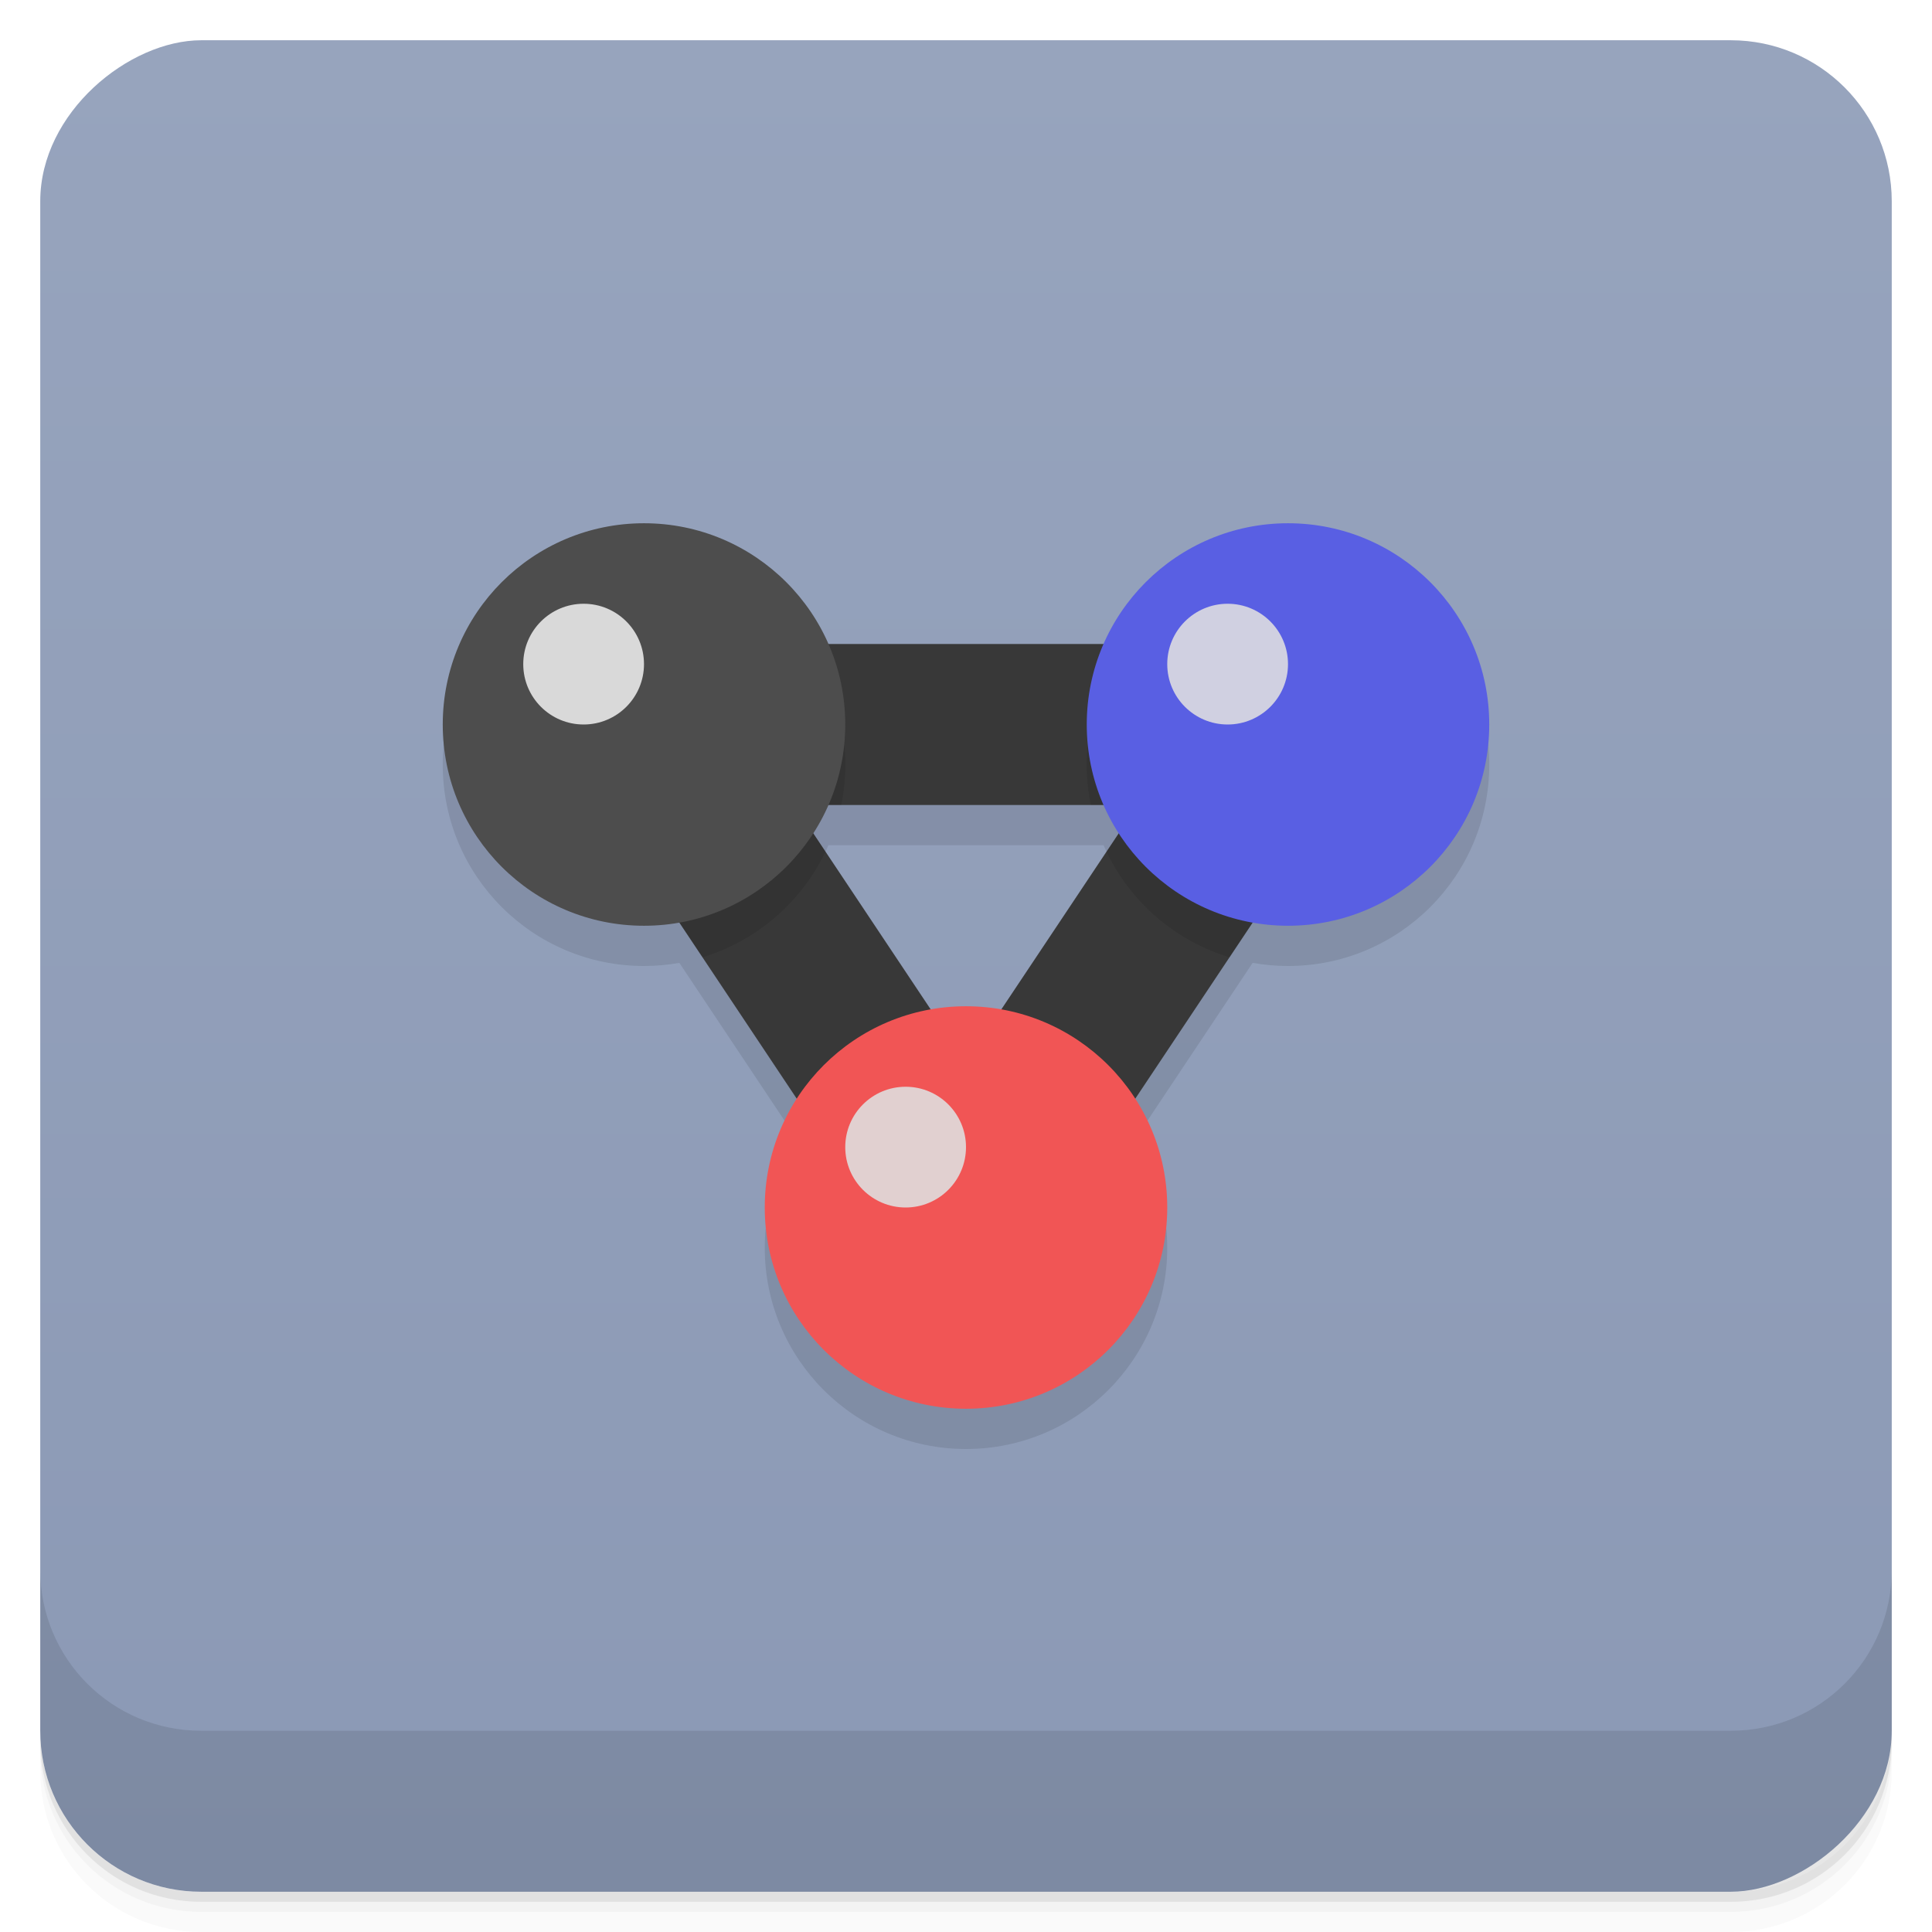 <svg width="48" height="48" version="1.1" viewBox="0 0 48 48" xmlns="http://www.w3.org/2000/svg">
 <defs>
  <linearGradient id="linearGradient4501" x1="-47" x2="-1" y1="2.8779e-15" y2="6.1232e-17" gradientUnits="userSpaceOnUse">
   <stop style="stop-color:#8b99b5" offset="0"/>
   <stop style="stop-color:#97a4bd" offset="1"/>
  </linearGradient>
 </defs>
 <g transform="translate(0 3.949e-5)">
  <path d="m1 43v0.25c0 2.216 1.784 4 4 4h38c2.216 0 4-1.784 4-4v-0.25c0 2.216-1.784 4-4 4h-38c-2.216 0-4-1.784-4-4zm0 0.5v0.5c0 2.216 1.784 4 4 4h38c2.216 0 4-1.784 4-4v-0.5c0 2.216-1.784 4-4 4h-38c-2.216 0-4-1.784-4-4z" style="opacity:.02"/>
  <path d="m1 43.25v0.25c0 2.216 1.784 4 4 4h38c2.216 0 4-1.784 4-4v-0.25c0 2.216-1.784 4-4 4h-38c-2.216 0-4-1.784-4-4z" style="opacity:.05"/>
  <path d="m1 43v0.25c0 2.216 1.784 4 4 4h38c2.216 0 4-1.784 4-4v-0.25c0 2.216-1.784 4-4 4h-38c-2.216 0-4-1.784-4-4z" style="opacity:.1"/>
 </g>
 <rect transform="rotate(-90)" x="-47" y="1" width="46" height="46" rx="4" style="fill:url(#linearGradient4501)"/>
 <g transform="translate(0 3.949e-5)">
  <g transform="translate(0 -1004.4)">
   <path d="m1 1043.4v4c0 2.216 1.784 4 4 4h38c2.216 0 4-1.784 4-4v-4c0 2.216-1.784 4-4 4h-38c-2.216 0-4-1.784-4-4z" style="opacity:.1"/>
  </g>
 </g>
 <path d="m16 14c-2.761 0-5 2.239-5 5s2.239 5 5 5c0.295-9.1e-5 0.589-0.026 0.879-0.078l2.916 4.375c-0.519 0.806-0.795 1.744-0.795 2.703 0 2.761 2.239 5 5 5s5-2.239 5-5c-3.74e-4 -0.959-0.276-1.897-0.795-2.703l2.916-4.375c0.29 0.052 0.584 0.078 0.879 0.078 2.761 0 5-2.239 5-5s-2.239-5-5-5c-1.988 2.29e-4 -3.787 1.178-4.582 3h-6.836c-0.795-1.822-2.594-3-4.582-3zm4.582 7h6.836c0.107 0.244 0.233 0.479 0.377 0.703l-2.918 4.375h-1.756l-2.916-4.375c0.144-0.224 0.27-0.459 0.377-0.703z" style="opacity:.1"/>
 <path d="m12.264 16 11.736 17.605 11.736-17.605zm7.473 4h8.527l-4.264 6.394z" style="fill:#383838"/>
 <path d="m12.264 16 5.189 7.783a5 5 0 0 0 3.055-2.625l-0.771-1.158h1.162a5 5 0 0 0 0.102-1 5 5 0 0 0-1.002-3zm15.736 0a5 5 0 0 0-1 3 5 5 0 0 0 0.102 1h1.162l-0.773 1.16a5 5 0 0 0 3.059 2.623l5.188-7.783z" style="opacity:.1"/>
 <circle cx="16" cy="18" r="5" style="fill:#4d4d4d"/>
 <circle cx="32" cy="18" r="5" style="fill:#595fe3"/>
 <circle cx="14.5" cy="16.5" r="1.5" style="fill:#d9d9d9"/>
 <circle cx="30.5" cy="16.5" r="1.5" style="fill:#d0d0e1"/>
 <circle cx="24" cy="30" r="5" style="fill:#f15555"/>
 <circle cx="22.5" cy="28.5" r="1.5" style="fill:#e1d0d0"/>
</svg>
